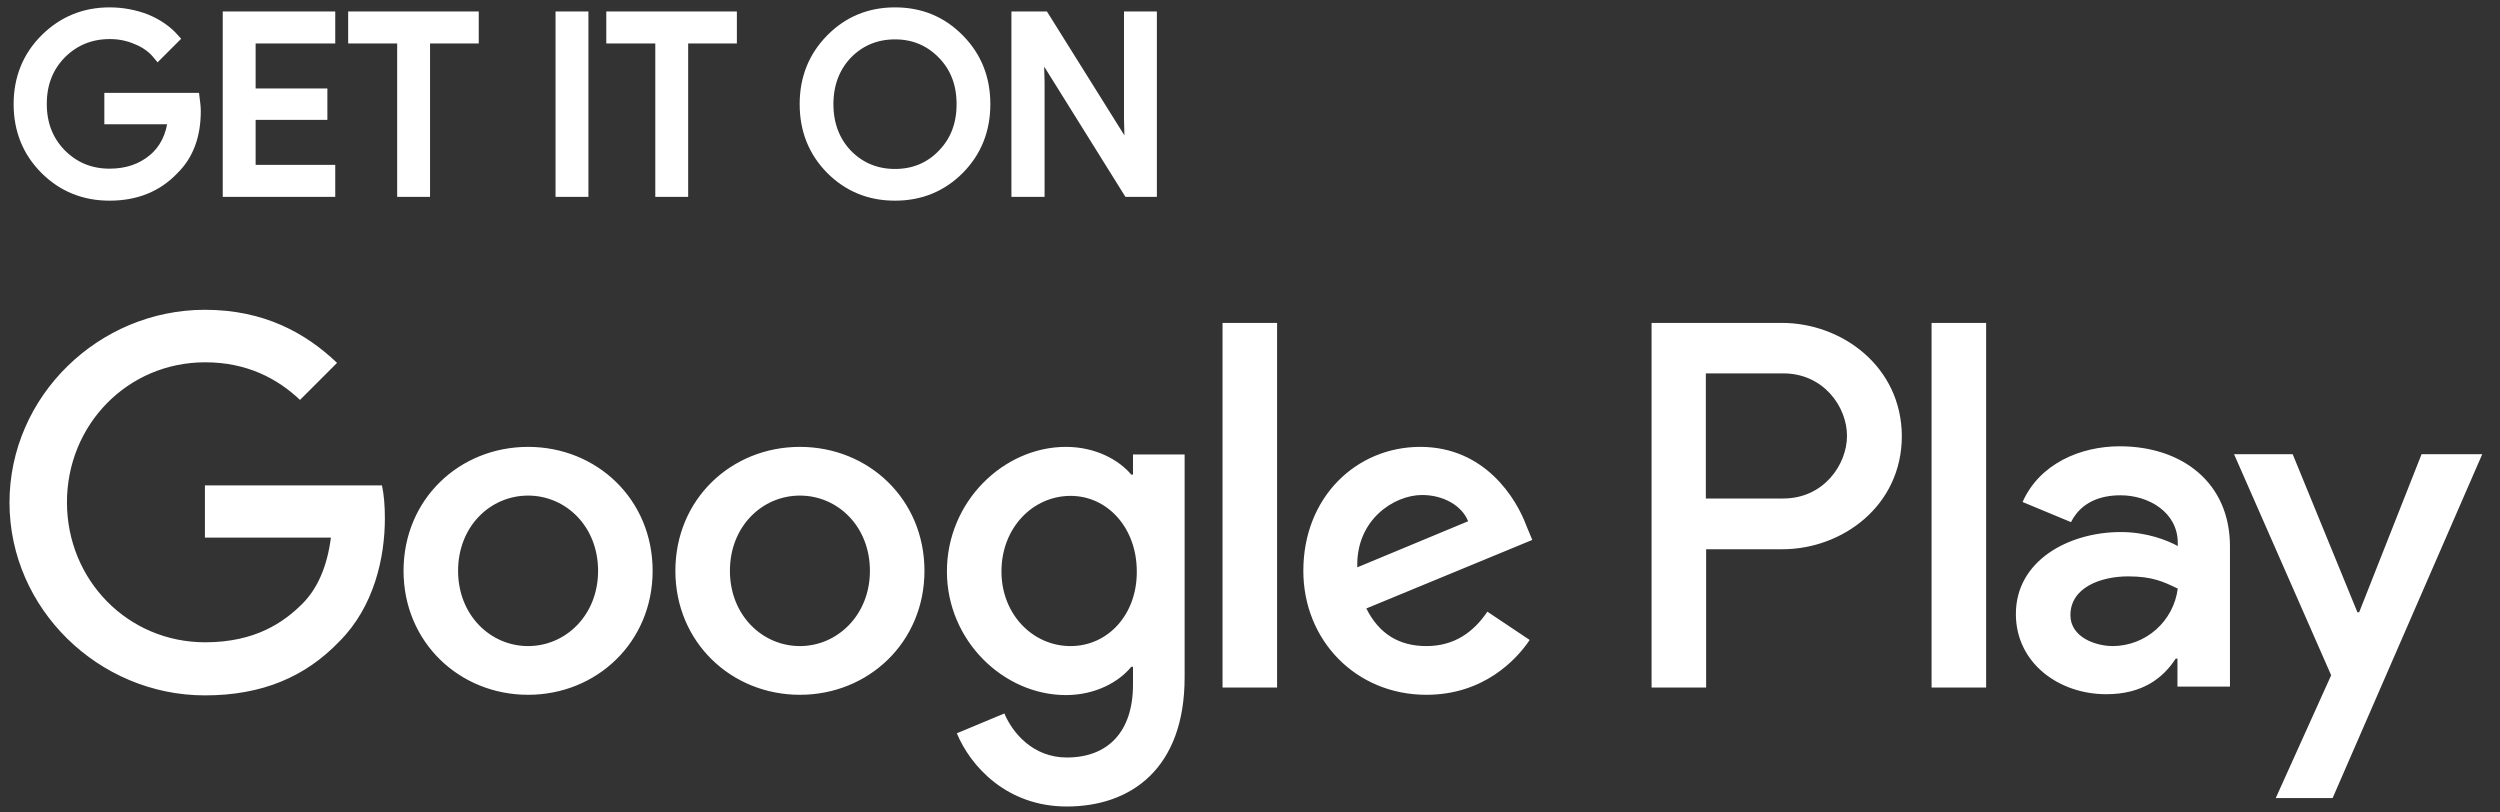 <svg width="120" height="39" viewBox="0 0 120 39" fill="none" xmlns="http://www.w3.org/2000/svg">
<rect x="0" y="0" width="120" height="39" fill="#333333" stroke="none"/>
<path d="M9.388 5.336C9.388 6.512 9.038 7.45 8.338 8.136C7.554 8.962 6.532 9.382 5.258 9.382C4.04 9.382 3.004 8.962 2.164 8.122C1.324 7.282 0.904 6.232 0.904 5C0.904 3.768 1.324 2.718 2.164 1.878C3.004 1.038 4.04 0.604 5.258 0.604C5.874 0.604 6.462 0.716 7.008 0.926C7.554 1.15 8.002 1.458 8.352 1.85L7.582 2.62C7.33 2.312 6.994 2.06 6.574 1.892C6.159 1.711 5.71 1.621 5.258 1.626C4.348 1.626 3.564 1.948 2.934 2.578C2.304 3.222 1.996 4.02 1.996 4.986C1.996 5.952 2.304 6.75 2.934 7.394C3.564 8.024 4.334 8.346 5.258 8.346C6.098 8.346 6.784 8.108 7.344 7.646C7.904 7.184 8.226 6.526 8.31 5.714H5.258V4.706H9.332C9.36 4.93 9.388 5.14 9.388 5.336ZM15.842 0.8V1.836H12.02V4.496H15.464V5.504H12.02V8.164H15.842V9.2H10.942V0.8H15.842ZM20.392 1.836V9.2H19.314V1.836H16.962V0.8H22.73V1.836H20.392ZM27.994 9.2H26.916V0.8H27.994V9.2ZM32.782 1.836V9.2H31.704V1.836H29.352V0.8H35.12V1.836H32.782ZM47.286 5C47.286 6.246 46.866 7.282 46.04 8.122C45.2 8.962 44.178 9.382 42.96 9.382C41.742 9.382 40.72 8.962 39.88 8.122C39.054 7.282 38.634 6.246 38.634 5C38.634 3.754 39.054 2.718 39.88 1.878C40.706 1.038 41.728 0.604 42.96 0.604C44.178 0.604 45.2 1.024 46.04 1.878C46.88 2.732 47.286 3.768 47.286 5ZM39.754 5C39.754 5.966 40.062 6.778 40.664 7.408C41.28 8.038 42.05 8.36 42.96 8.36C43.87 8.36 44.64 8.038 45.242 7.408C45.858 6.778 46.166 5.98 46.166 5C46.166 4.02 45.858 3.222 45.242 2.592C44.626 1.962 43.87 1.64 42.96 1.64C42.05 1.64 41.28 1.962 40.664 2.592C40.062 3.222 39.754 4.034 39.754 5ZM49.876 9.2H48.798V0.8H50.114L54.202 7.338H54.244L54.202 5.714V0.8H55.28V9.2H54.16L49.89 2.354H49.848L49.89 3.978V9.2H49.876Z" fill="white" stroke="white" stroke-width="0.5" stroke-miterlimit="10"/>
<path d="M38.396 21.45C35.106 21.45 32.418 23.956 32.418 27.4C32.418 30.83 35.106 33.35 38.396 33.35C41.686 33.35 44.374 30.83 44.374 27.4C44.374 23.956 41.686 21.45 38.396 21.45ZM38.396 31.012C36.59 31.012 35.036 29.528 35.036 27.4C35.036 25.258 36.59 23.788 38.396 23.788C40.202 23.788 41.756 25.258 41.756 27.4C41.756 29.528 40.188 31.012 38.396 31.012ZM25.348 21.45C22.058 21.45 19.37 23.956 19.37 27.4C19.37 30.83 22.058 33.35 25.348 33.35C28.638 33.35 31.326 30.83 31.326 27.4C31.326 23.956 28.638 21.45 25.348 21.45ZM25.348 31.012C23.542 31.012 21.988 29.528 21.988 27.4C21.988 25.258 23.542 23.788 25.348 23.788C27.154 23.788 28.708 25.258 28.708 27.4C28.708 29.528 27.154 31.012 25.348 31.012ZM9.836 23.284V25.804H15.884C15.702 27.218 15.226 28.268 14.512 28.982C13.63 29.864 12.258 30.83 9.85 30.83C6.126 30.83 3.214 27.834 3.214 24.11C3.214 20.386 6.126 17.39 9.85 17.39C11.852 17.39 13.322 18.174 14.4 19.196L16.178 17.418C14.666 15.976 12.664 14.87 9.836 14.87C4.74 14.87 0.456 19.014 0.456 24.124C0.456 29.22 4.74 33.378 9.836 33.378C12.594 33.378 14.666 32.482 16.29 30.788C17.956 29.122 18.474 26.77 18.474 24.88C18.474 24.292 18.432 23.746 18.334 23.298H9.836V23.284ZM73.27 25.244C72.78 23.914 71.268 21.45 68.174 21.45C65.108 21.45 62.56 23.858 62.56 27.4C62.56 30.732 65.08 33.35 68.468 33.35C71.198 33.35 72.78 31.684 73.424 30.718L71.394 29.36C70.722 30.354 69.798 31.012 68.468 31.012C67.138 31.012 66.186 30.41 65.584 29.206L73.55 25.916L73.27 25.244ZM65.15 27.232C65.08 24.936 66.928 23.76 68.258 23.76C69.294 23.76 70.176 24.278 70.47 25.02L65.15 27.232ZM58.682 33H61.3V15.5H58.682V33ZM54.398 22.78H54.3C53.712 22.08 52.592 21.45 51.164 21.45C48.182 21.45 45.452 24.068 45.452 27.428C45.452 30.76 48.182 33.364 51.164 33.364C52.578 33.364 53.712 32.734 54.3 32.006H54.384V32.86C54.384 35.142 53.166 36.36 51.206 36.36C49.61 36.36 48.616 35.212 48.21 34.246L45.928 35.198C46.586 36.78 48.322 38.712 51.206 38.712C54.272 38.712 56.862 36.906 56.862 32.51V21.814H54.384V22.78H54.398ZM51.388 31.012C49.582 31.012 48.07 29.5 48.07 27.428C48.07 25.328 49.582 23.802 51.388 23.802C53.166 23.802 54.566 25.342 54.566 27.428C54.58 29.5 53.18 31.012 51.388 31.012ZM85.534 15.5H79.276V33H81.894V26.364H85.548C88.446 26.364 91.288 24.264 91.288 20.932C91.274 17.6 88.418 15.5 85.534 15.5ZM85.59 23.928H81.88V17.922H85.59C87.55 17.922 88.656 19.546 88.656 20.918C88.656 22.29 87.55 23.928 85.59 23.928ZM101.746 21.422C99.856 21.422 97.896 22.262 97.084 24.096L99.408 25.062C99.898 24.096 100.822 23.774 101.788 23.774C103.132 23.774 104.518 24.586 104.532 26.028V26.21C104.056 25.944 103.048 25.538 101.802 25.538C99.296 25.538 96.762 26.91 96.762 29.472C96.762 31.81 98.806 33.322 101.102 33.322C102.852 33.322 103.832 32.538 104.434 31.614H104.518V32.958H107.038V26.252C107.052 23.158 104.728 21.422 101.746 21.422ZM101.424 31.012C100.57 31.012 99.38 30.578 99.38 29.528C99.38 28.184 100.864 27.666 102.152 27.666C103.3 27.666 103.846 27.918 104.532 28.254C104.435 29.012 104.066 29.709 103.495 30.216C102.924 30.723 102.188 31.006 101.424 31.012ZM116.236 21.8L113.24 29.388H113.156L110.048 21.8H107.234L111.896 32.412L109.236 38.306H111.966L119.148 21.8H116.236ZM92.716 33H95.334V15.5H92.716V33Z" fill="white"/>
</svg>
